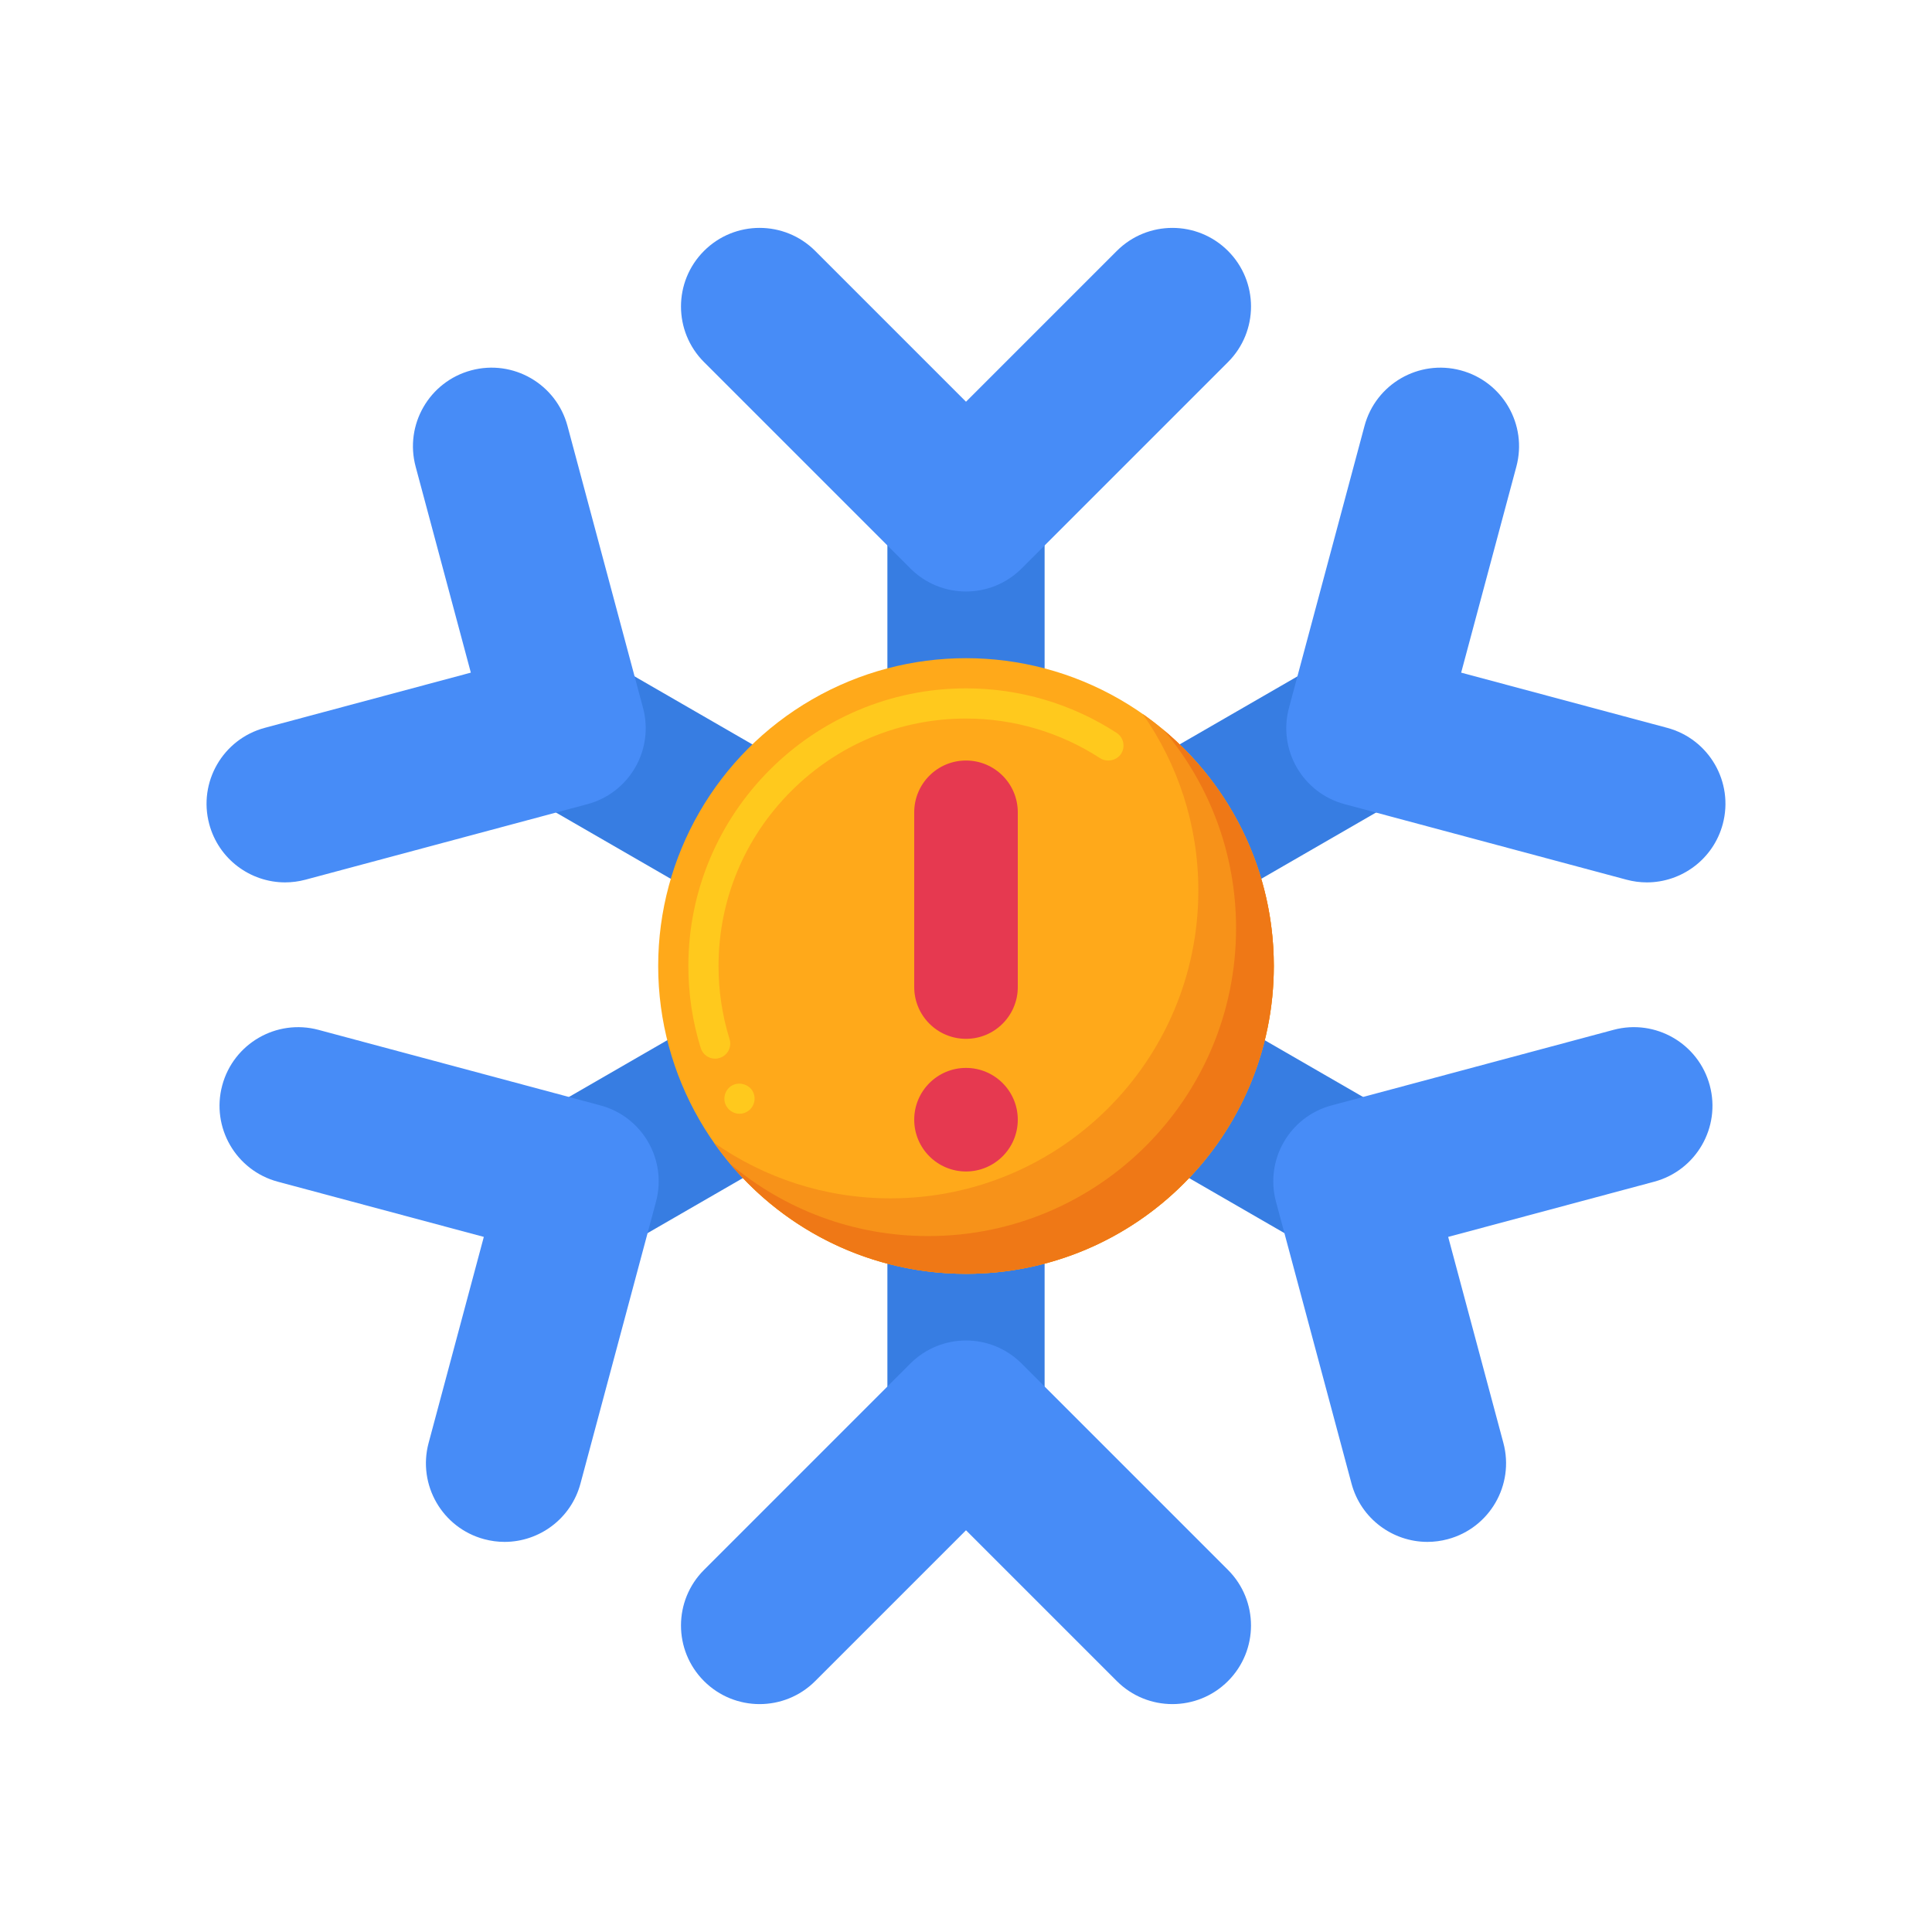 <svg id="Layer_1" height="512" viewBox="0 0 256 256" width="512" xmlns="http://www.w3.org/2000/svg"><g><g><g><g><g><path d="m186.04 148.489-37.208-21.482 37.209-21.483c4.982-2.877 6.689-9.246 3.812-14.228-2.876-4.981-9.247-6.688-14.228-3.812l-37.209 21.483v-41.053c0-5.752-4.664-10.416-10.416-10.416s-10.416 4.664-10.416 10.416v41.053l-37.204-21.48c-4.982-2.876-11.353-1.169-14.228 3.812-2.877 4.982-1.17 11.352 3.812 14.228l37.204 21.48-37.212 21.484c-4.982 2.877-6.689 9.246-3.812 14.228 1.93 3.341 5.43 5.21 9.03 5.21 1.767 0 3.558-.451 5.198-1.398l37.212-21.484v41.048c0 5.752 4.664 10.416 10.416 10.416s10.416-4.664 10.416-10.416v-41.048l37.208 21.482c1.641.947 3.431 1.398 5.198 1.398 3.6 0 7.102-1.868 9.03-5.21 2.876-4.982 1.17-11.351-3.812-14.228z" fill="#377de2"/></g></g><g><g><g><g><path d="m189.139 204.308c-4.6 0-8.808-3.07-10.055-7.723l-10.01-37.358c-1.489-5.556 1.809-11.267 7.365-12.756l37.359-10.01c5.554-1.492 11.268 1.809 12.756 7.365 1.489 5.556-1.808 11.267-7.365 12.756l-27.298 7.314 7.314 27.298c1.489 5.556-1.809 11.267-7.365 12.756-.902.242-1.809.358-2.701.358z" fill="#478cf7"/></g></g></g><g><g><g><path d="m37.781 116.921c-4.6 0-8.808-3.07-10.055-7.723-1.489-5.556 1.809-11.267 7.365-12.756l27.298-7.314-7.314-27.298c-1.489-5.556 1.809-11.267 7.365-12.756 5.555-1.49 11.267 1.81 12.756 7.365l10.01 37.358c1.489 5.556-1.809 11.267-7.365 12.756l-37.358 10.01c-.902.242-1.81.357-2.702.358z" fill="#478cf7"/></g></g></g></g><g><g><g><g><path d="m66.861 204.308c-.892 0-1.798-.116-2.702-.358-5.557-1.489-8.854-7.201-7.365-12.756l7.314-27.298-27.298-7.314c-5.557-1.489-8.854-7.201-7.365-12.756 1.489-5.556 7.201-8.852 12.756-7.365l37.358 10.01c5.557 1.489 8.855 7.201 7.365 12.756l-10.01 37.358c-1.245 4.653-5.454 7.722-10.053 7.723z" fill="#478cf7"/></g></g></g><g><g><g><path d="m218.219 116.921c-.892 0-1.798-.116-2.702-.358l-37.358-10.01c-5.557-1.489-8.854-7.201-7.365-12.756l10.01-37.358c1.49-5.556 7.196-8.853 12.756-7.365 5.557 1.489 8.855 7.201 7.365 12.756l-7.314 27.298 27.298 7.314c5.557 1.489 8.854 7.201 7.365 12.756-1.248 4.653-5.457 7.723-10.055 7.723z" fill="#478cf7"/></g></g></g></g><g><g><g><g><path d="m128 78.377c-2.666 0-5.331-1.017-7.365-3.05l-27.349-27.349c-4.068-4.068-4.068-10.663 0-14.731 4.069-4.067 10.662-4.067 14.731 0l19.983 19.984 19.983-19.983c4.069-4.067 10.662-4.067 14.731 0 4.068 4.068 4.068 10.663 0 14.731l-27.348 27.349c-2.035 2.032-4.7 3.049-7.366 3.049z" fill="#478cf7"/></g></g></g><g><g><g><path d="m155.349 225.802c-2.666 0-5.331-1.017-7.365-3.05l-19.984-19.983-19.983 19.983c-4.069 4.067-10.662 4.067-14.731 0-4.068-4.068-4.068-10.663 0-14.731l27.348-27.348c4.069-4.067 10.662-4.067 14.731 0l27.348 27.348c4.068 4.068 4.068 10.663 0 14.731-2.033 2.033-4.698 3.05-7.364 3.05z" fill="#478cf7"/></g></g></g></g></g></g><g><g><circle cx="128" cy="128" fill="#ffa91a" r="40.787"/></g><g><g><path d="m97.99 147.58c-.7 0-1.36-.38-1.721-.98 0 0 0-.01-.01-.01-.27-.46-.34-1-.21-1.521.14-.51.46-.949.92-1.22.92-.54 2.2-.2 2.74.7v.01c.27.46.35 1 .21 1.521-.13.52-.46.949-.92 1.22-.31.179-.659.28-1.009.28zm-3.23-7.301c-.88 0-1.65-.569-1.91-1.409-1.09-3.5-1.64-7.16-1.64-10.87.01-20.28 16.51-36.78 36.79-36.79 7.109 0 14.01 2.04 19.96 5.899.92.601 1.189 1.841.59 2.771-.58.89-1.87 1.17-2.77.59-5.301-3.44-11.45-5.26-17.78-5.26-8.74 0-16.97 3.42-23.17 9.62-6.2 6.199-9.62 14.43-9.62 23.17 0 3.3.49 6.56 1.46 9.689v.011c.16.5.11 1.04-.14 1.51s-.671.819-1.181.97c-.189.07-.389.099-.589.099z" fill="#ffc91d"/></g></g><g><path d="m151.406 94.594c4.651 6.625 7.381 14.697 7.381 23.406 0 22.526-18.261 40.787-40.787 40.787-8.709 0-16.78-2.73-23.406-7.381 7.378 10.51 19.589 17.381 33.406 17.381 22.526 0 40.787-18.261 40.787-40.787 0-13.816-6.871-26.028-17.381-33.406z" fill="#f79219"/></g><g><path d="m154.232 96.768c5.962 7.092 9.554 16.242 9.554 26.232 0 22.526-18.261 40.787-40.787 40.787-9.99 0-19.141-3.592-26.232-9.554 7.482 8.898 18.696 14.554 31.232 14.554 22.526 0 40.787-18.261 40.787-40.787.001-12.536-5.655-23.75-14.554-31.232z" fill="#ef7816"/></g><g><g><g><path d="m128 100.773c-3.79 0-6.861 3.072-6.861 6.861v23.156c0 3.789 3.072 6.861 6.861 6.861 3.79 0 6.862-3.072 6.862-6.861v-23.156c0-3.79-3.073-6.861-6.862-6.861z" fill="#e63950"/></g><g><path d="m128 141.504c-3.79 0-6.861 3.072-6.861 6.861 0 3.79 3.072 6.861 6.861 6.861 3.79 0 6.862-3.072 6.862-6.861s-3.073-6.861-6.862-6.861z" fill="#e63950"/></g></g></g></g></g></svg>